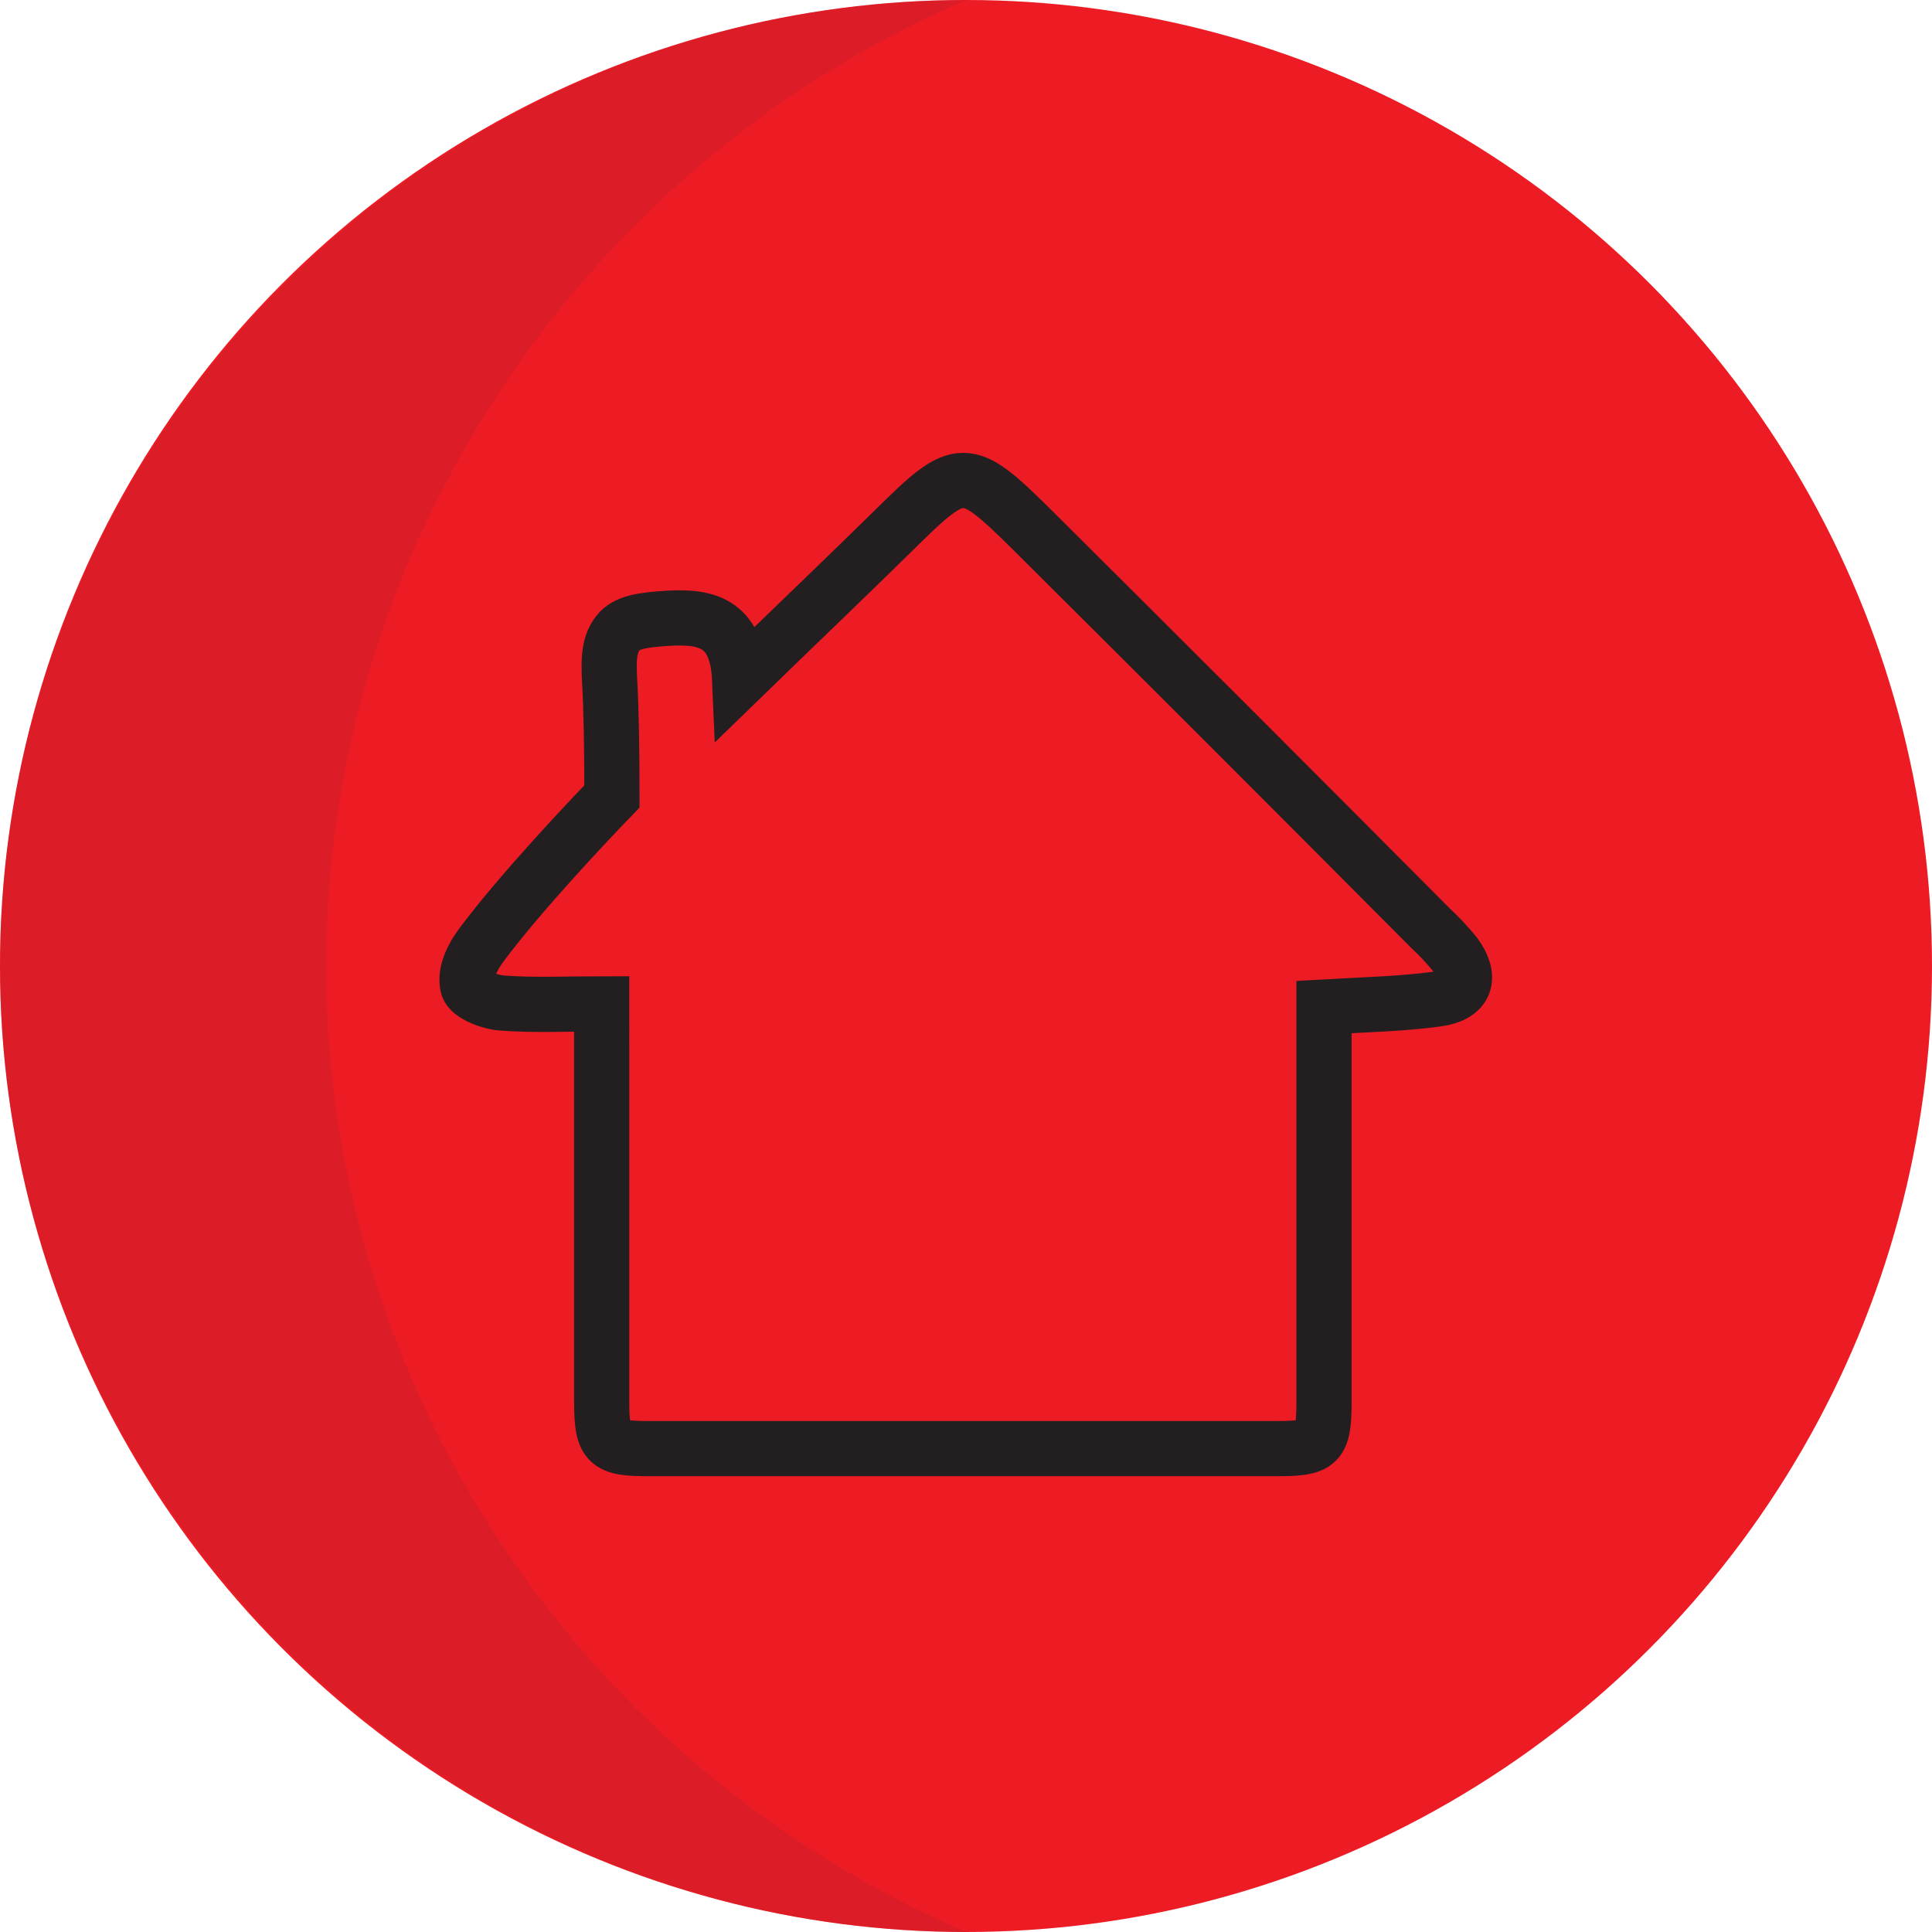 <?xml version="1.0" encoding="utf-8"?>
<!-- Generator: Adobe Illustrator 23.0.1, SVG Export Plug-In . SVG Version: 6.00 Build 0)  -->
<svg version="1.1" id="Layer_1" xmlns="http://www.w3.org/2000/svg" xmlns:xlink="http://www.w3.org/1999/xlink" x="0px" y="0px"
	 viewBox="0 0 245 245" style="enable-background:new 0 0 245 245;" xml:space="preserve">
<style type="text/css">
	.st0{fill:#ED1C24;}
	.st1{opacity:0.35;fill:#BE1E2D;enable-background:new    ;}
	.st2{fill:none;stroke:#231F20;stroke-width:7;stroke-miterlimit:10;}
</style>
<title>home-button</title>
<circle class="st0" cx="122.5" cy="122.5" r="122.5"/>
<path class="st1" d="M122.5,0C72.2,21.8,40,71.9,41.4,126c1.4,51.7,33.1,98.3,81.1,119C55.3,245,0,189.7,0,122.5S55.3,0,122.5,0z"/>
<path class="st2" d="M76.3,127.3c-4.5,0-8.6,0.2-12.6-0.1c-1.6-0.1-4.2-1.1-4.4-2.2c-0.4-1.8,0.8-3.9,1.7-5.1
	c4.9-6.6,13.6-15.8,16.6-18.9c0-6.5-0.1-11.4-0.3-14.8c-0.1-2.3-0.2-4.6,1.3-6.2c1.1-1.1,2.9-1.4,6.2-1.6c5.1-0.3,8.7,0.8,9,7.8
	c7.1-6.9,13.5-13,19.8-19.2c8.2-8.1,8.9-8.1,17.1,0c17,16.9,33.9,33.8,50.7,50.7c1.1,1,2.1,2.1,3.1,3.3c2.2,3,1.4,5.2-2.3,5.7
	c-4.5,0.6-9,0.7-14.3,1v4.6c0,15.1,0,30.3,0,45.4c0,5.5-0.6,6-6,6H82.2c-5.3,0-5.9-0.6-5.9-6.1c0-15,0-30,0-45L76.3,127.3z"/>
</svg>
